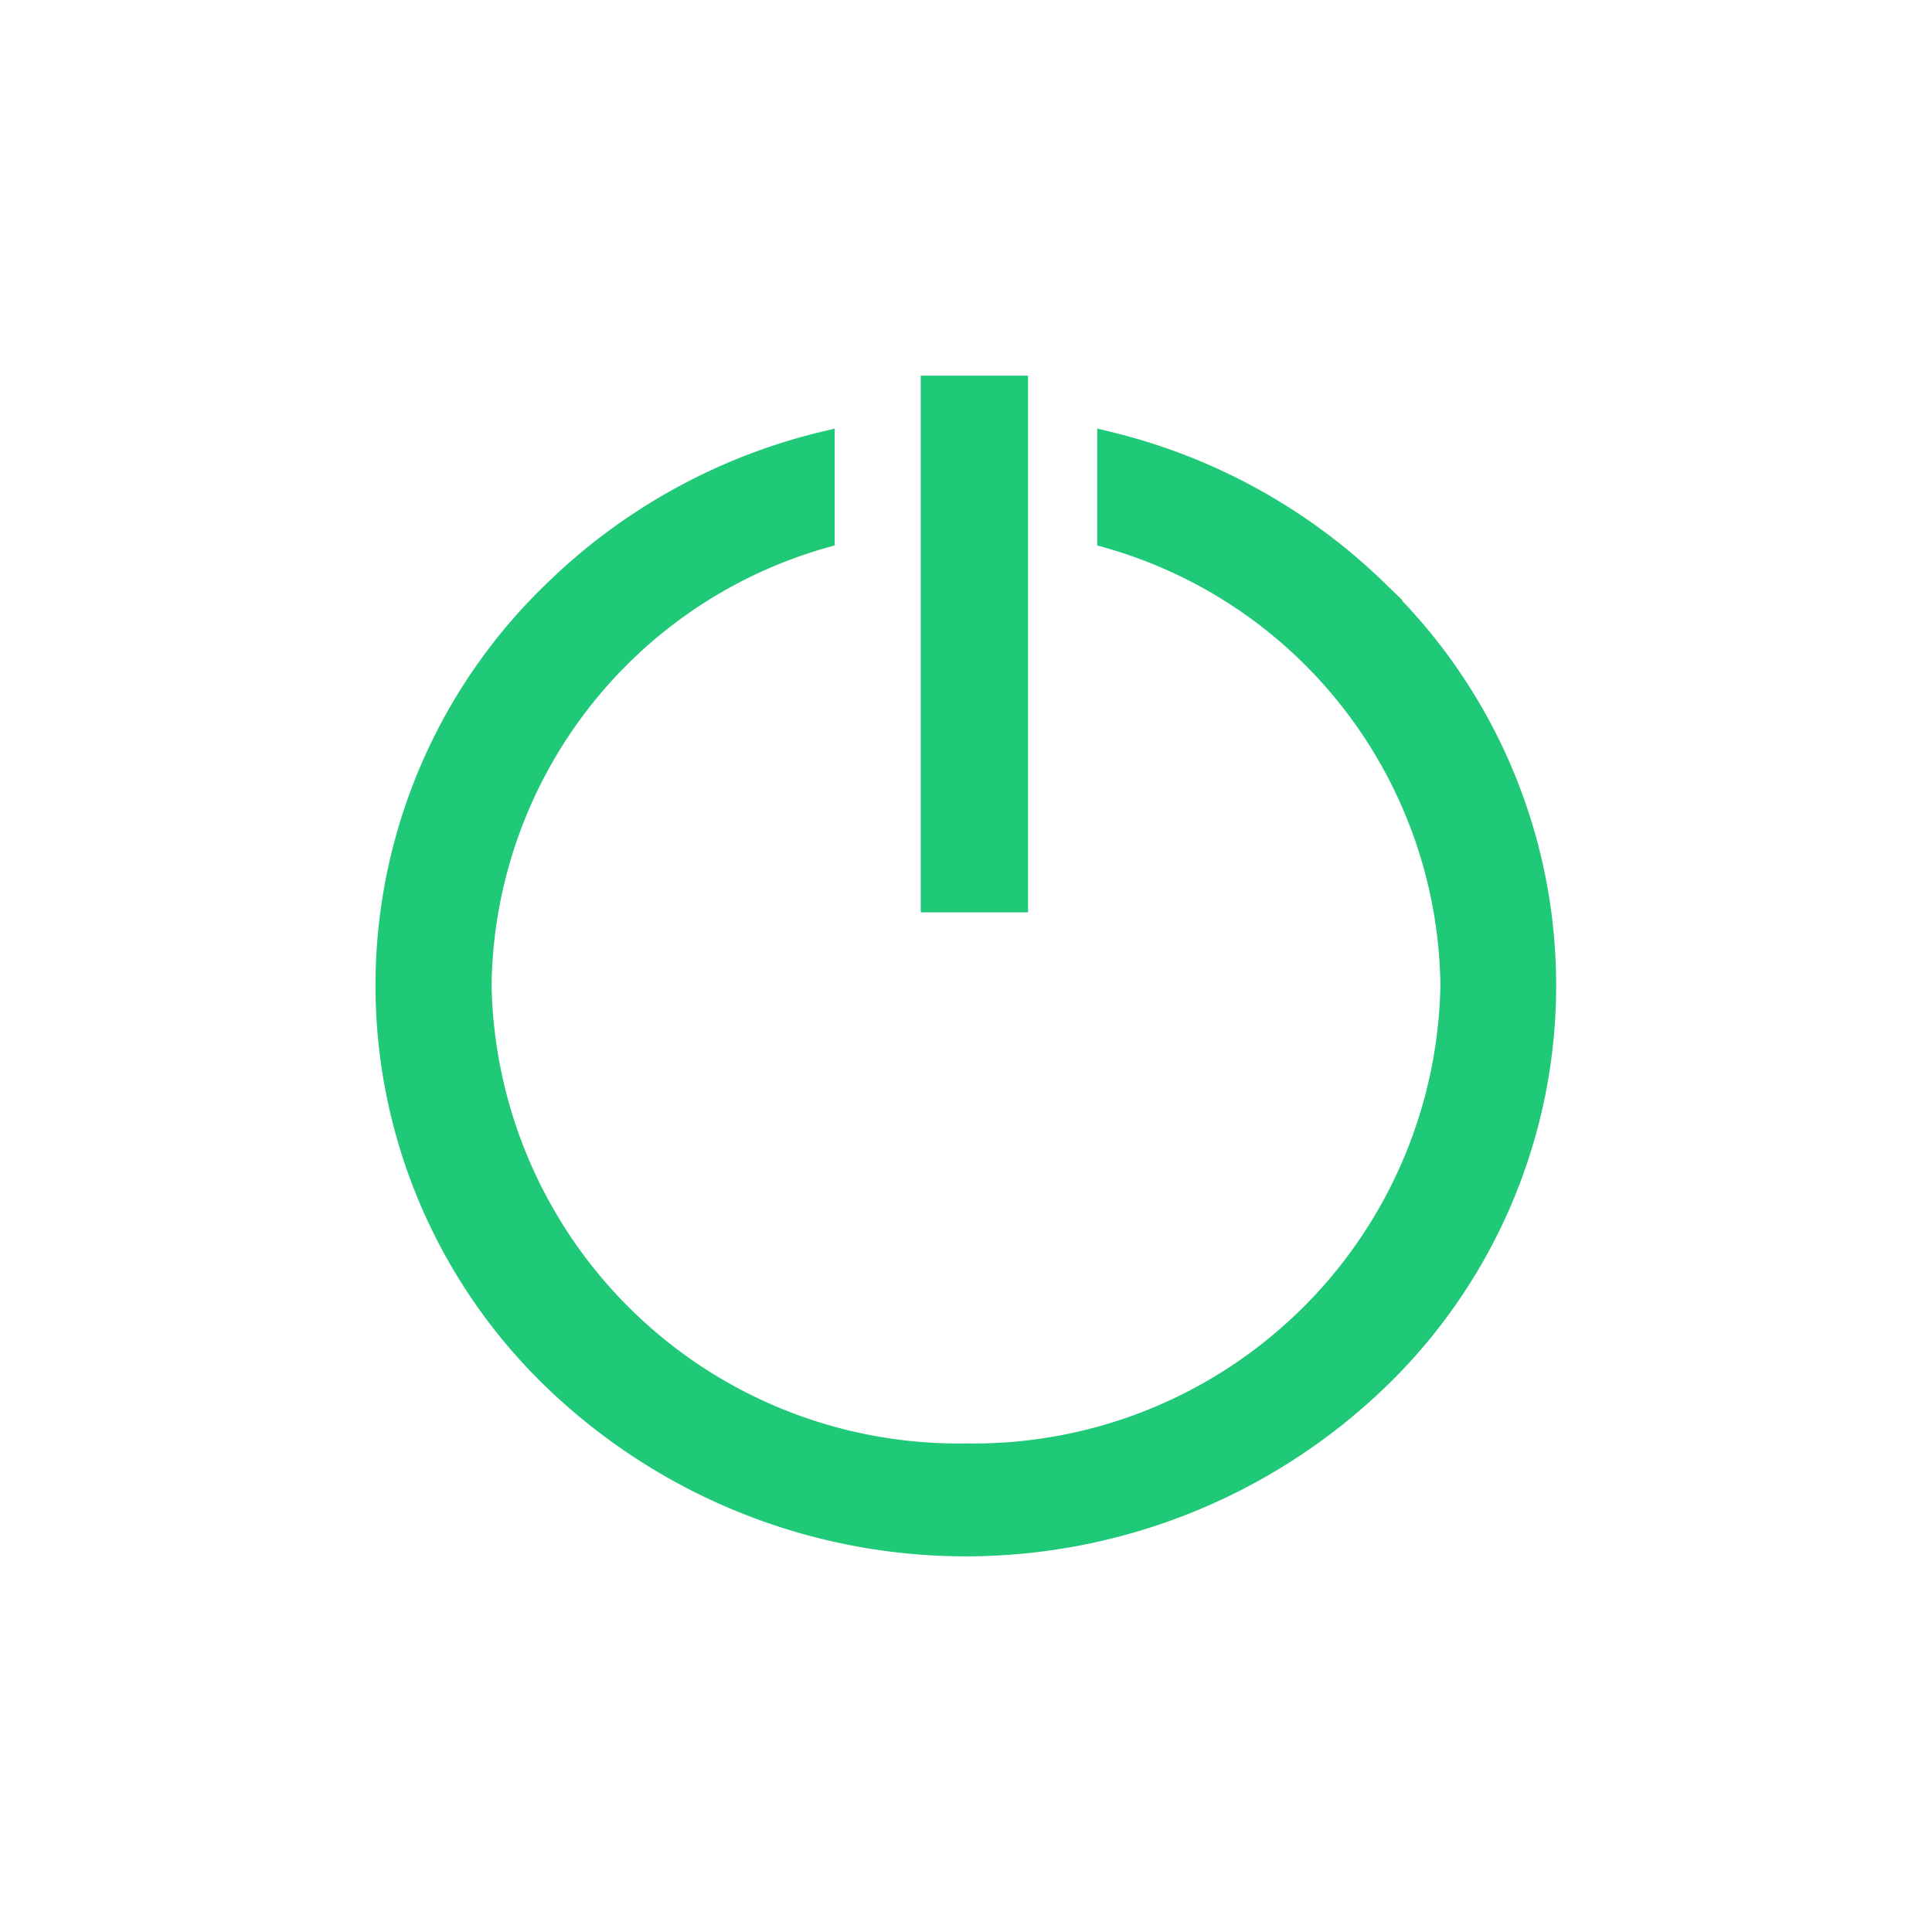<svg xmlns="http://www.w3.org/2000/svg" width="45" height="45" viewBox="0 0 45 45">
  <g id="logout" transform="translate(-13428 157)">
    <rect id="Rectangle_1327" data-name="Rectangle 1327" width="45" height="45" transform="translate(13428 -157)" fill="none"/>
    <g id="power-button" transform="translate(13426 -148)">
      <g id="Group_2632" data-name="Group 2632" transform="translate(23.696)">
        <g id="Group_2631" data-name="Group 2631" transform="translate(0)">
          <rect id="Rectangle_1389" data-name="Rectangle 1389" width="2" height="12" fill="#20c978" stroke="#20c978" stroke-width="0.5"/>
        </g>
      </g>
      <g id="Group_2634" data-name="Group 2634" transform="translate(11 1.3)">
        <g id="Group_2633" data-name="Group 2633">
          <path id="Path_178" data-name="Path 178" d="M34.046,32.79a13.539,13.539,0,0,0-6.24-3.429v2.215A10.989,10.989,0,0,1,35.8,42.015,11.124,11.124,0,0,1,24.5,52.931,11.124,11.124,0,0,1,13.2,42.015a10.989,10.989,0,0,1,7.99-10.439V29.361a13.539,13.539,0,0,0-6.24,3.429,12.738,12.738,0,0,0,0,18.45,13.834,13.834,0,0,0,19.092,0,12.738,12.738,0,0,0,0-18.45Z" transform="translate(-11 -29.361)" fill="#20c978" stroke="#20c978" stroke-width="0.5"/>
        </g>
      </g>
    </g>
  </g>
</svg>
